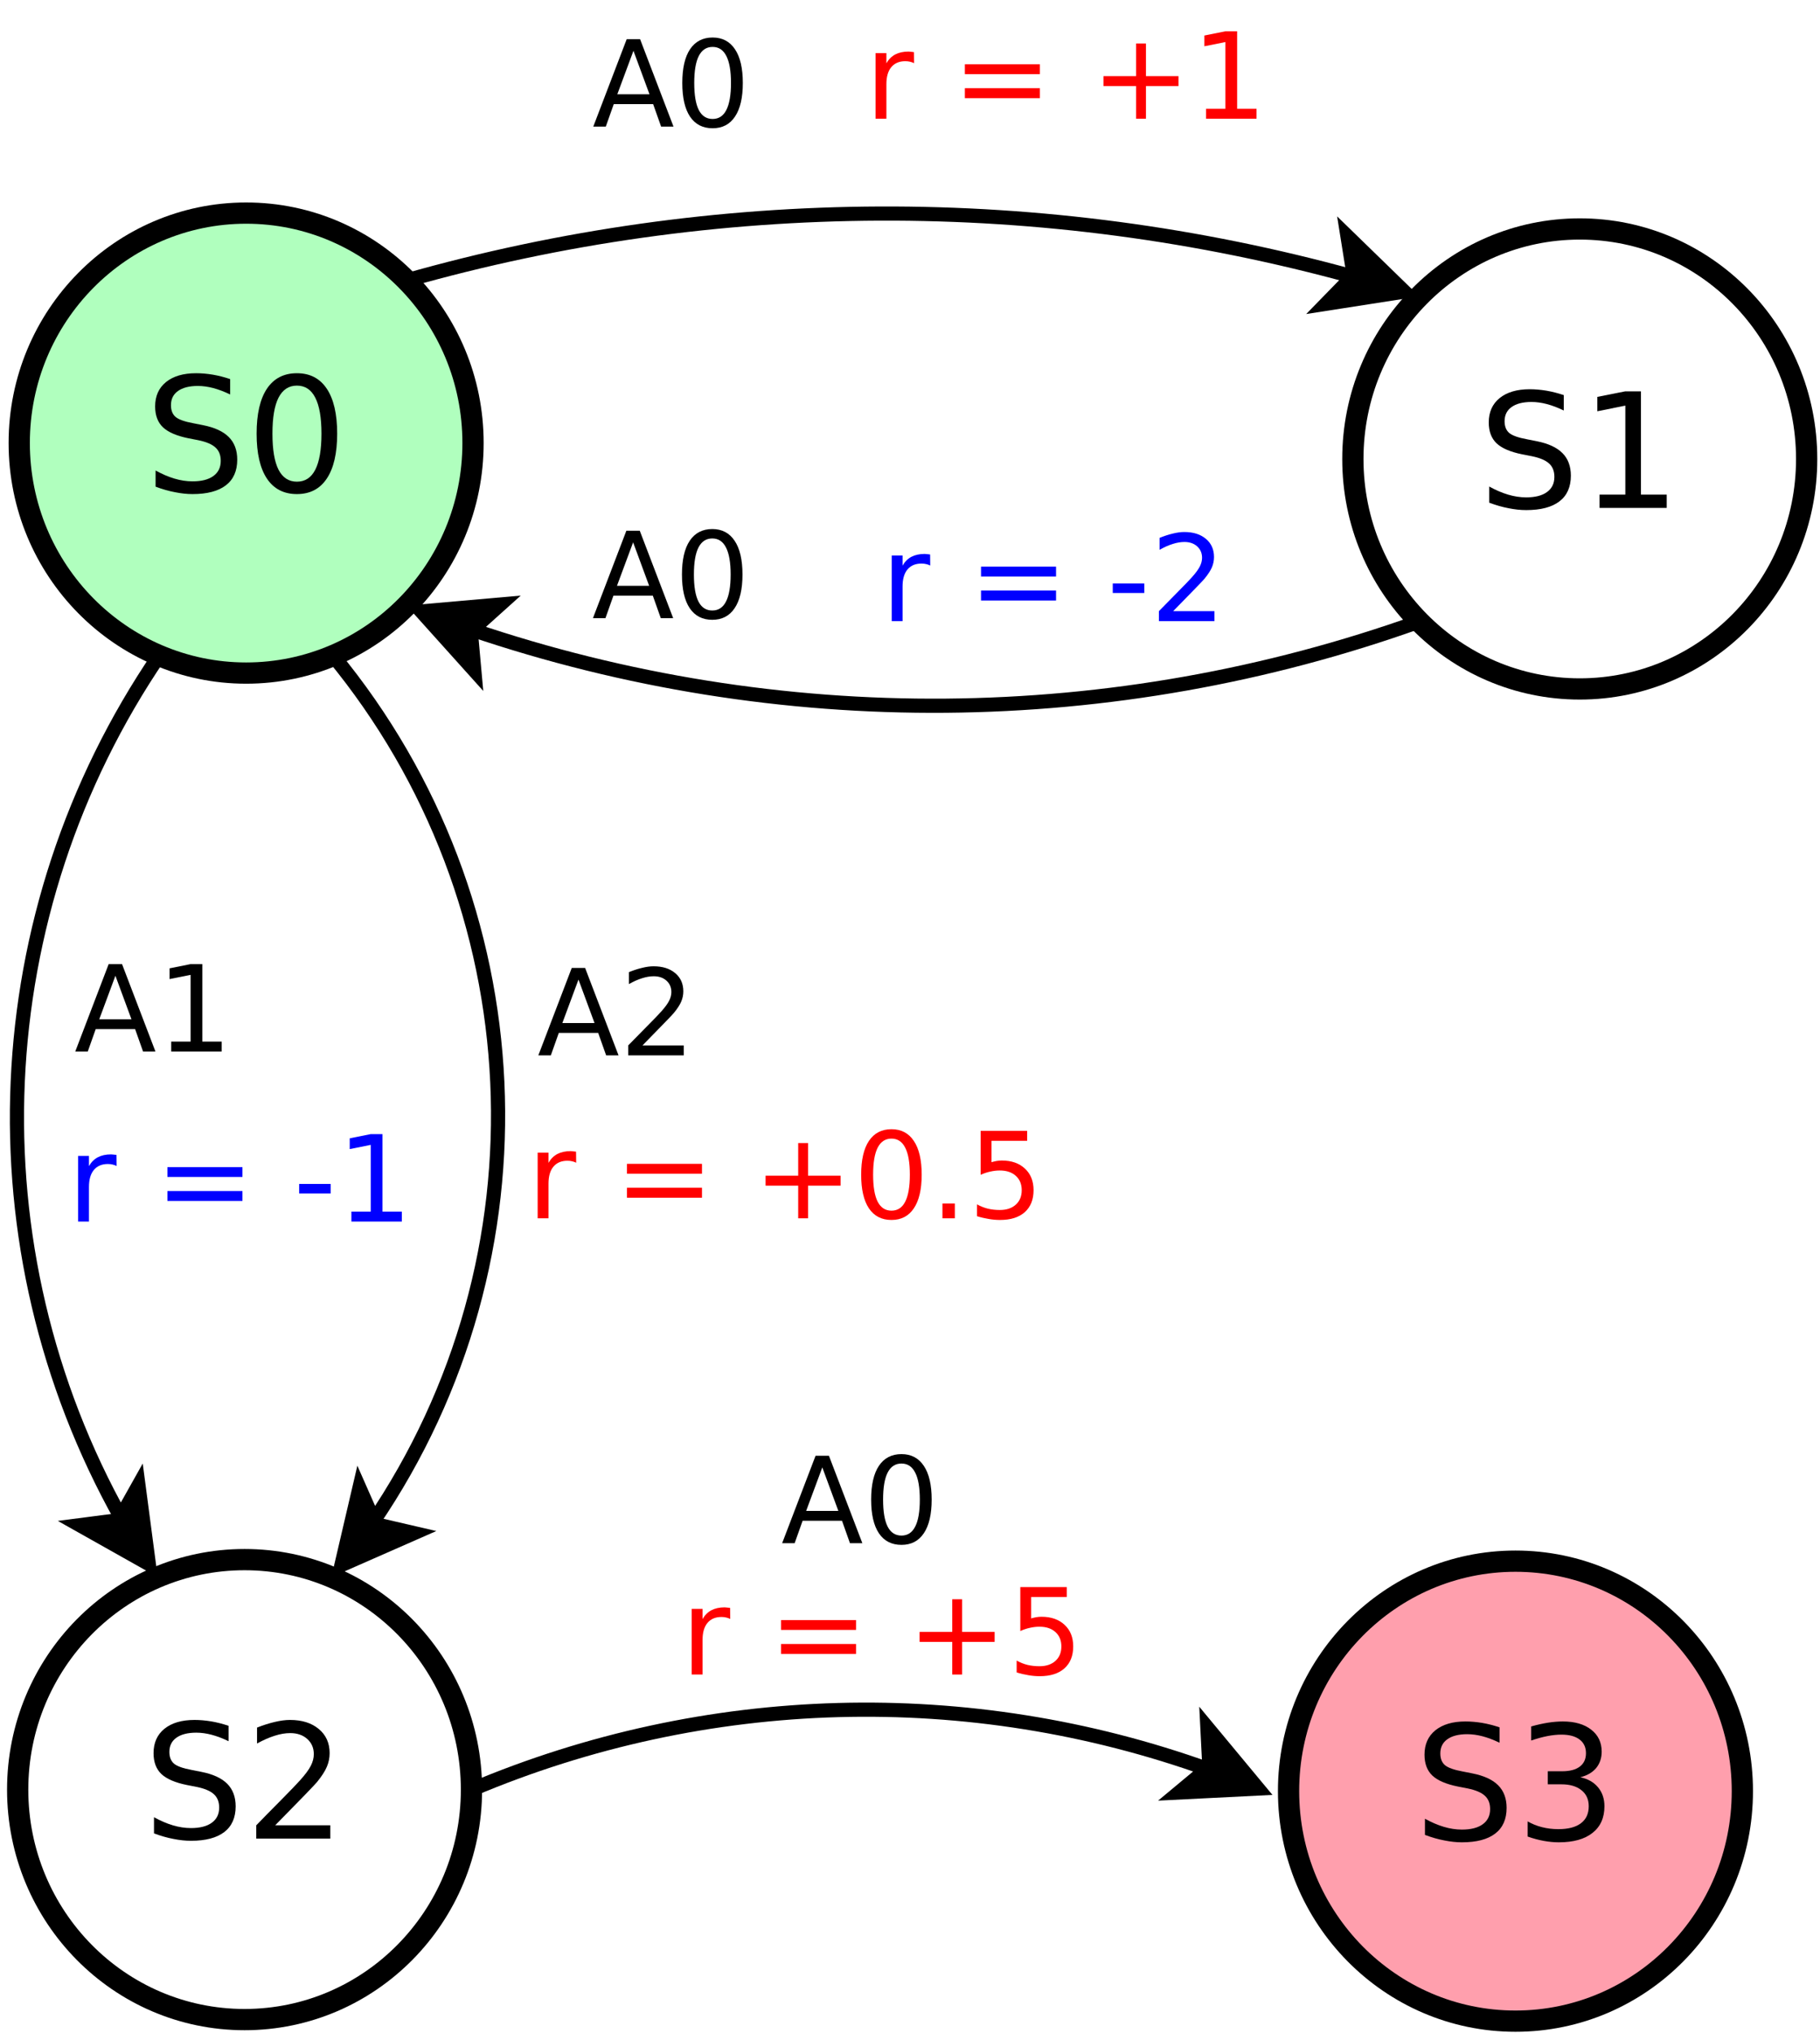 <?xml version="1.0" encoding="UTF-8"?>
<svg xmlns="http://www.w3.org/2000/svg" xmlns:xlink="http://www.w3.org/1999/xlink" width="257pt" height="287pt" viewBox="0 0 257 287" version="1.1">
<defs>
<g>
<symbol overflow="visible" id="glyph0-0">
<path style="stroke:none;" d="M 1.125 3.984 L 1.125 -15.922 L 12.406 -15.922 L 12.406 3.984 Z M 2.391 2.734 L 11.156 2.734 L 11.156 -14.656 L 2.391 -14.656 Z M 2.391 2.734 "/>
</symbol>
<symbol overflow="visible" id="glyph0-1">
<path style="stroke:none;" d="M 12.078 -15.922 L 12.078 -13.75 C 11.234 -14.156 10.438 -14.457 9.688 -14.656 C 8.938 -14.852 8.211 -14.953 7.516 -14.953 C 6.305 -14.953 5.367 -14.711 4.703 -14.234 C 4.047 -13.766 3.719 -13.098 3.719 -12.234 C 3.719 -11.504 3.938 -10.953 4.375 -10.578 C 4.812 -10.211 5.645 -9.914 6.875 -9.688 L 8.219 -9.422 C 9.875 -9.098 11.098 -8.535 11.891 -7.734 C 12.68 -6.941 13.078 -5.879 13.078 -4.547 C 13.078 -2.953 12.539 -1.742 11.469 -0.922 C 10.395 -0.098 8.828 0.312 6.766 0.312 C 5.984 0.312 5.156 0.223 4.281 0.047 C 3.406 -0.117 2.492 -0.379 1.547 -0.734 L 1.547 -3.016 C 2.453 -2.516 3.336 -2.133 4.203 -1.875 C 5.078 -1.613 5.93 -1.484 6.766 -1.484 C 8.035 -1.484 9.016 -1.734 9.703 -2.234 C 10.398 -2.734 10.75 -3.445 10.75 -4.375 C 10.75 -5.188 10.5 -5.816 10 -6.266 C 9.508 -6.723 8.695 -7.066 7.562 -7.297 L 6.203 -7.562 C 4.547 -7.895 3.344 -8.41 2.594 -9.109 C 1.852 -9.816 1.484 -10.801 1.484 -12.062 C 1.484 -13.52 1.992 -14.664 3.016 -15.5 C 4.047 -16.332 5.461 -16.75 7.266 -16.75 C 8.035 -16.75 8.82 -16.68 9.625 -16.547 C 10.426 -16.41 11.242 -16.203 12.078 -15.922 Z M 12.078 -15.922 "/>
</symbol>
<symbol overflow="visible" id="glyph0-2">
<path style="stroke:none;" d="M 7.172 -15 C 6.023 -15 5.16 -14.43 4.578 -13.297 C 4.004 -12.172 3.719 -10.477 3.719 -8.219 C 3.719 -5.957 4.004 -4.258 4.578 -3.125 C 5.16 -2 6.023 -1.438 7.172 -1.438 C 8.328 -1.438 9.191 -2 9.766 -3.125 C 10.348 -4.258 10.641 -5.957 10.641 -8.219 C 10.641 -10.477 10.348 -12.172 9.766 -13.297 C 9.191 -14.43 8.328 -15 7.172 -15 Z M 7.172 -16.75 C 9.016 -16.75 10.422 -16.02 11.391 -14.562 C 12.367 -13.102 12.859 -10.988 12.859 -8.219 C 12.859 -5.445 12.367 -3.332 11.391 -1.875 C 10.422 -0.414 9.016 0.312 7.172 0.312 C 5.328 0.312 3.914 -0.414 2.938 -1.875 C 1.969 -3.332 1.484 -5.445 1.484 -8.219 C 1.484 -10.988 1.969 -13.102 2.938 -14.562 C 3.914 -16.02 5.328 -16.75 7.172 -16.75 Z M 7.172 -16.75 "/>
</symbol>
<symbol overflow="visible" id="glyph0-3">
<path style="stroke:none;" d="M 2.797 -1.875 L 6.438 -1.875 L 6.438 -14.438 L 2.484 -13.641 L 2.484 -15.672 L 6.422 -16.453 L 8.641 -16.453 L 8.641 -1.875 L 12.281 -1.875 L 12.281 0 L 2.797 0 Z M 2.797 -1.875 "/>
</symbol>
<symbol overflow="visible" id="glyph0-4">
<path style="stroke:none;" d="M 4.328 -1.875 L 12.109 -1.875 L 12.109 0 L 1.656 0 L 1.656 -1.875 C 2.5 -2.75 3.648 -3.922 5.109 -5.391 C 6.566 -6.867 7.484 -7.82 7.859 -8.25 C 8.578 -9.051 9.078 -9.727 9.359 -10.281 C 9.641 -10.832 9.781 -11.379 9.781 -11.922 C 9.781 -12.797 9.473 -13.508 8.859 -14.062 C 8.242 -14.613 7.441 -14.891 6.453 -14.891 C 5.754 -14.891 5.02 -14.766 4.25 -14.516 C 3.477 -14.273 2.648 -13.91 1.766 -13.422 L 1.766 -15.672 C 2.66 -16.023 3.5 -16.289 4.281 -16.469 C 5.062 -16.656 5.773 -16.75 6.422 -16.75 C 8.117 -16.75 9.473 -16.32 10.484 -15.469 C 11.504 -14.625 12.016 -13.488 12.016 -12.062 C 12.016 -11.383 11.883 -10.742 11.625 -10.141 C 11.375 -9.535 10.914 -8.82 10.25 -8 C 10.07 -7.781 9.488 -7.16 8.5 -6.141 C 7.508 -5.129 6.117 -3.707 4.328 -1.875 Z M 4.328 -1.875 "/>
</symbol>
<symbol overflow="visible" id="glyph0-5">
<path style="stroke:none;" d="M 9.156 -8.875 C 10.227 -8.645 11.062 -8.172 11.656 -7.453 C 12.258 -6.734 12.562 -5.844 12.562 -4.781 C 12.562 -3.156 12 -1.898 10.875 -1.016 C 9.758 -0.129 8.176 0.312 6.125 0.312 C 5.426 0.312 4.711 0.242 3.984 0.109 C 3.254 -0.023 2.5 -0.227 1.719 -0.5 L 1.719 -2.641 C 2.332 -2.285 3.004 -2.016 3.734 -1.828 C 4.473 -1.641 5.242 -1.547 6.047 -1.547 C 7.441 -1.547 8.504 -1.82 9.234 -2.375 C 9.973 -2.926 10.344 -3.727 10.344 -4.781 C 10.344 -5.75 10 -6.504 9.312 -7.047 C 8.633 -7.598 7.691 -7.875 6.484 -7.875 L 4.562 -7.875 L 4.562 -9.719 L 6.578 -9.719 C 7.672 -9.719 8.504 -9.938 9.078 -10.375 C 9.66 -10.812 9.953 -11.441 9.953 -12.266 C 9.953 -13.109 9.648 -13.754 9.047 -14.203 C 8.453 -14.66 7.598 -14.891 6.484 -14.891 C 5.867 -14.891 5.211 -14.82 4.516 -14.688 C 3.816 -14.551 3.051 -14.344 2.219 -14.062 L 2.219 -16.047 C 3.062 -16.285 3.852 -16.461 4.594 -16.578 C 5.332 -16.691 6.031 -16.75 6.688 -16.75 C 8.375 -16.75 9.707 -16.363 10.688 -15.594 C 11.676 -14.832 12.172 -13.797 12.172 -12.484 C 12.172 -11.578 11.91 -10.805 11.391 -10.172 C 10.867 -9.547 10.125 -9.113 9.156 -8.875 Z M 9.156 -8.875 "/>
</symbol>
<symbol overflow="visible" id="glyph1-0">
<path style="stroke:none;" d="M 0.844 3 L 0.844 -11.938 L 9.312 -11.938 L 9.312 3 Z M 1.797 2.047 L 8.375 2.047 L 8.375 -10.984 L 1.797 -10.984 Z M 1.797 2.047 "/>
</symbol>
<symbol overflow="visible" id="glyph1-1">
<path style="stroke:none;" d="M 5.797 -10.703 L 3.516 -4.562 L 8.062 -4.562 Z M 4.844 -12.344 L 6.734 -12.344 L 11.453 0 L 9.703 0 L 8.578 -3.172 L 3.016 -3.172 L 1.891 0 L 0.125 0 Z M 4.844 -12.344 "/>
</symbol>
<symbol overflow="visible" id="glyph1-2">
<path style="stroke:none;" d="M 5.391 -11.25 C 4.523 -11.25 3.875 -10.82 3.438 -9.969 C 3.008 -9.125 2.797 -7.852 2.797 -6.156 C 2.797 -4.469 3.008 -3.195 3.438 -2.344 C 3.875 -1.5 4.523 -1.078 5.391 -1.078 C 6.254 -1.078 6.898 -1.5 7.328 -2.344 C 7.766 -3.195 7.984 -4.469 7.984 -6.156 C 7.984 -7.852 7.766 -9.125 7.328 -9.969 C 6.898 -10.82 6.254 -11.25 5.391 -11.25 Z M 5.391 -12.578 C 6.766 -12.578 7.816 -12.023 8.547 -10.922 C 9.285 -9.828 9.656 -8.238 9.656 -6.156 C 9.656 -4.082 9.285 -2.5 8.547 -1.406 C 7.816 -0.312 6.766 0.234 5.391 0.234 C 4.004 0.234 2.941 -0.312 2.203 -1.406 C 1.473 -2.5 1.109 -4.082 1.109 -6.156 C 1.109 -8.238 1.473 -9.828 2.203 -10.922 C 2.941 -12.023 4.004 -12.578 5.391 -12.578 Z M 5.391 -12.578 "/>
</symbol>
<symbol overflow="visible" id="glyph1-3">
<path style="stroke:none;" d="M 6.969 -7.844 C 6.789 -7.938 6.602 -8.004 6.406 -8.047 C 6.207 -8.098 5.984 -8.125 5.734 -8.125 C 4.879 -8.125 4.219 -7.844 3.75 -7.281 C 3.289 -6.727 3.062 -5.926 3.062 -4.875 L 3.062 0 L 1.531 0 L 1.531 -9.266 L 3.062 -9.266 L 3.062 -7.828 C 3.383 -8.391 3.801 -8.805 4.312 -9.078 C 4.832 -9.348 5.457 -9.484 6.188 -9.484 C 6.289 -9.484 6.406 -9.473 6.531 -9.453 C 6.656 -9.441 6.797 -9.426 6.953 -9.406 Z M 6.969 -7.844 "/>
</symbol>
<symbol overflow="visible" id="glyph1-4">
<path style="stroke:none;" d=""/>
</symbol>
<symbol overflow="visible" id="glyph1-5">
<path style="stroke:none;" d="M 1.797 -7.688 L 12.391 -7.688 L 12.391 -6.297 L 1.797 -6.297 Z M 1.797 -4.312 L 12.391 -4.312 L 12.391 -2.906 L 1.797 -2.906 Z M 1.797 -4.312 "/>
</symbol>
<symbol overflow="visible" id="glyph1-6">
<path style="stroke:none;" d="M 7.797 -10.625 L 7.797 -6.016 L 12.391 -6.016 L 12.391 -4.609 L 7.797 -4.609 L 7.797 0 L 6.406 0 L 6.406 -4.609 L 1.797 -4.609 L 1.797 -6.016 L 6.406 -6.016 L 6.406 -10.625 Z M 7.797 -10.625 "/>
</symbol>
<symbol overflow="visible" id="glyph1-7">
<path style="stroke:none;" d="M 2.094 -1.406 L 4.828 -1.406 L 4.828 -10.828 L 1.859 -10.234 L 1.859 -11.75 L 4.812 -12.344 L 6.484 -12.344 L 6.484 -1.406 L 9.219 -1.406 L 9.219 0 L 2.094 0 Z M 2.094 -1.406 "/>
</symbol>
<symbol overflow="visible" id="glyph1-8">
<path style="stroke:none;" d="M 0.828 -5.312 L 5.281 -5.312 L 5.281 -3.969 L 0.828 -3.969 Z M 0.828 -5.312 "/>
</symbol>
<symbol overflow="visible" id="glyph1-9">
<path style="stroke:none;" d="M 3.25 -1.406 L 9.078 -1.406 L 9.078 0 L 1.234 0 L 1.234 -1.406 C 1.867 -2.062 2.734 -2.941 3.828 -4.047 C 4.922 -5.148 5.609 -5.863 5.891 -6.188 C 6.43 -6.789 6.805 -7.301 7.016 -7.719 C 7.223 -8.133 7.328 -8.539 7.328 -8.938 C 7.328 -9.594 7.098 -10.129 6.641 -10.547 C 6.18 -10.961 5.582 -11.172 4.844 -11.172 C 4.32 -11.172 3.77 -11.078 3.188 -10.891 C 2.602 -10.711 1.984 -10.438 1.328 -10.062 L 1.328 -11.75 C 1.992 -12.02 2.617 -12.223 3.203 -12.359 C 3.785 -12.504 4.32 -12.578 4.812 -12.578 C 6.094 -12.578 7.113 -12.254 7.875 -11.609 C 8.633 -10.973 9.016 -10.117 9.016 -9.047 C 9.016 -8.535 8.914 -8.051 8.719 -7.594 C 8.531 -7.145 8.188 -6.613 7.688 -6 C 7.551 -5.832 7.113 -5.367 6.375 -4.609 C 5.633 -3.848 4.594 -2.781 3.25 -1.406 Z M 3.25 -1.406 "/>
</symbol>
<symbol overflow="visible" id="glyph1-10">
<path style="stroke:none;" d="M 1.828 -12.344 L 8.391 -12.344 L 8.391 -10.938 L 3.359 -10.938 L 3.359 -7.922 C 3.598 -7.992 3.836 -8.051 4.078 -8.094 C 4.328 -8.133 4.57 -8.156 4.812 -8.156 C 6.188 -8.156 7.273 -7.773 8.078 -7.016 C 8.891 -6.266 9.297 -5.25 9.297 -3.969 C 9.297 -2.633 8.879 -1.598 8.047 -0.859 C 7.223 -0.129 6.062 0.234 4.562 0.234 C 4.039 0.234 3.508 0.188 2.969 0.094 C 2.438 0.008 1.883 -0.117 1.312 -0.297 L 1.312 -1.969 C 1.801 -1.695 2.312 -1.492 2.844 -1.359 C 3.375 -1.234 3.938 -1.172 4.531 -1.172 C 5.477 -1.172 6.227 -1.422 6.781 -1.922 C 7.344 -2.422 7.625 -3.102 7.625 -3.969 C 7.625 -4.82 7.344 -5.5 6.781 -6 C 6.227 -6.5 5.477 -6.75 4.531 -6.75 C 4.082 -6.75 3.633 -6.695 3.188 -6.594 C 2.738 -6.5 2.285 -6.348 1.828 -6.141 Z M 1.828 -12.344 "/>
</symbol>
<symbol overflow="visible" id="glyph1-11">
<path style="stroke:none;" d="M 1.812 -2.094 L 3.562 -2.094 L 3.562 0 L 1.812 0 Z M 1.812 -2.094 "/>
</symbol>
</g>
</defs>
<g id="surface25952">
<rect x="0" y="0" width="257" height="287" style="fill:rgb(100%,100%,100%);fill-opacity:1;stroke:none;"/>
<path style="fill-rule:evenodd;fill:rgb(69.02%,100%,74.51%);fill-opacity:1;stroke-width:0.15;stroke-linecap:butt;stroke-linejoin:miter;stroke:rgb(0%,0%,0%);stroke-opacity:1;stroke-miterlimit:10;" d="M 20.412 10.986 C 20.412 11.883 19.695 12.61 18.81 12.61 C 17.926 12.61 17.208 11.883 17.208 10.986 C 17.208 10.09 17.926 9.363 18.81 9.363 C 19.695 9.363 20.412 10.09 20.412 10.986 " transform="matrix(20,0,0,20,-341.444,-157.175)"/>
<g style="fill:rgb(0%,0%,0%);fill-opacity:1;">
  <use xlink:href="#glyph0-1" x="20.422" y="69.441"/>
  <use xlink:href="#glyph0-2" x="34.753" y="69.441"/>
</g>
<path style="fill-rule:evenodd;fill:rgb(100%,100%,100%);fill-opacity:1;stroke-width:0.15;stroke-linecap:butt;stroke-linejoin:miter;stroke:rgb(0%,0%,0%);stroke-opacity:1;stroke-miterlimit:10;" d="M 29.828 11.099 C 29.828 11.995 29.111 12.722 28.226 12.722 C 27.341 12.722 26.624 11.995 26.624 11.099 C 26.624 10.202 27.341 9.475 28.226 9.475 C 29.111 9.475 29.828 10.202 29.828 11.099 " transform="matrix(20,0,0,20,-341.444,-157.175)"/>
<g style="fill:rgb(0%,0%,0%);fill-opacity:1;">
  <use xlink:href="#glyph0-1" x="208.742" y="71.703"/>
  <use xlink:href="#glyph0-3" x="223.074" y="71.703"/>
</g>
<path style="fill:none;stroke-width:0.1;stroke-linecap:butt;stroke-linejoin:miter;stroke:rgb(0%,0%,0%);stroke-opacity:1;stroke-miterlimit:10;" d="M 19.943 9.838 C 22.126 9.218 24.439 9.209 26.627 9.812 " transform="matrix(20,0,0,20,-341.444,-157.175)"/>
<path style="fill-rule:evenodd;fill:rgb(0%,0%,0%);fill-opacity:1;stroke-width:0.1;stroke-linecap:butt;stroke-linejoin:miter;stroke:rgb(0%,0%,0%);stroke-opacity:1;stroke-miterlimit:10;" d="M 26.987 9.917 L 26.435 10.003 L 26.63 9.803 L 26.586 9.527 Z M 26.987 9.917 " transform="matrix(20,0,0,20,-341.444,-157.175)"/>
<g style="fill:rgb(0%,0%,0%);fill-opacity:1;">
  <use xlink:href="#glyph1-1" x="83.652" y="17.874"/>
  <use xlink:href="#glyph1-2" x="95.236" y="17.874"/>
</g>
<g style="fill:rgb(100%,0%,0%);fill-opacity:1;">
  <use xlink:href="#glyph1-3" x="122.105" y="16.765"/>
  <use xlink:href="#glyph1-4" x="129.068" y="16.765"/>
  <use xlink:href="#glyph1-5" x="134.45" y="16.765"/>
  <use xlink:href="#glyph1-4" x="148.639" y="16.765"/>
  <use xlink:href="#glyph1-6" x="154.021" y="16.765"/>
  <use xlink:href="#glyph1-7" x="168.21" y="16.765"/>
</g>
<path style="fill:none;stroke-width:0.1;stroke-linecap:butt;stroke-linejoin:miter;stroke:rgb(0%,0%,0%);stroke-opacity:1;stroke-miterlimit:10;" d="M 27.093 12.246 C 24.932 13.019 22.573 13.039 20.4 12.302 " transform="matrix(20,0,0,20,-341.444,-157.175)"/>
<path style="fill-rule:evenodd;fill:rgb(0%,0%,0%);fill-opacity:1;stroke-width:0.1;stroke-linecap:butt;stroke-linejoin:miter;stroke:rgb(0%,0%,0%);stroke-opacity:1;stroke-miterlimit:10;" d="M 20.047 12.175 L 20.604 12.126 L 20.396 12.313 L 20.421 12.591 Z M 20.047 12.175 " transform="matrix(20,0,0,20,-341.444,-157.175)"/>
<g style="fill:rgb(0%,0%,0%);fill-opacity:1;">
  <use xlink:href="#glyph1-1" x="83.605" y="87.269"/>
  <use xlink:href="#glyph1-2" x="95.189" y="87.269"/>
</g>
<g style="fill:rgb(0%,0%,100%);fill-opacity:1;">
  <use xlink:href="#glyph1-3" x="124.387" y="87.687"/>
  <use xlink:href="#glyph1-4" x="131.349" y="87.687"/>
  <use xlink:href="#glyph1-5" x="136.732" y="87.687"/>
  <use xlink:href="#glyph1-4" x="150.92" y="87.687"/>
  <use xlink:href="#glyph1-8" x="156.303" y="87.687"/>
  <use xlink:href="#glyph1-9" x="162.413" y="87.687"/>
</g>
<path style="fill-rule:evenodd;fill:rgb(100%,100%,100%);fill-opacity:1;stroke-width:0.15;stroke-linecap:butt;stroke-linejoin:miter;stroke:rgb(0%,0%,0%);stroke-opacity:1;stroke-miterlimit:10;" d="M 20.401 20.492 C 20.401 21.388 19.684 22.115 18.799 22.115 C 17.914 22.115 17.197 21.388 17.197 20.492 C 17.197 19.595 17.914 18.868 18.799 18.868 C 19.684 18.868 20.401 19.595 20.401 20.492 " transform="matrix(20,0,0,20,-341.444,-157.175)"/>
<g style="fill:rgb(0%,0%,0%);fill-opacity:1;">
  <use xlink:href="#glyph0-1" x="20.199" y="259.57"/>
  <use xlink:href="#glyph0-4" x="34.531" y="259.57"/>
</g>
<path style="fill:none;stroke-width:0.1;stroke-linecap:butt;stroke-linejoin:miter;stroke:rgb(0%,0%,0%);stroke-opacity:1;stroke-miterlimit:10;" d="M 18.197 12.486 C 16.96 14.302 16.857 16.662 17.931 18.579 " transform="matrix(20,0,0,20,-341.444,-157.175)"/>
<path style="fill-rule:evenodd;fill:rgb(0%,0%,0%);fill-opacity:1;stroke-width:0.1;stroke-linecap:butt;stroke-linejoin:miter;stroke:rgb(0%,0%,0%);stroke-opacity:1;stroke-miterlimit:10;" d="M 18.123 18.899 L 17.636 18.625 L 17.913 18.589 L 18.05 18.345 Z M 18.123 18.899 " transform="matrix(20,0,0,20,-341.444,-157.175)"/>
<g style="fill:rgb(0%,0%,0%);fill-opacity:1;">
  <use xlink:href="#glyph1-1" x="10.5" y="148.46"/>
  <use xlink:href="#glyph1-7" x="22.084" y="148.46"/>
</g>
<g style="fill:rgb(0%,0%,100%);fill-opacity:1;">
  <use xlink:href="#glyph1-3" x="9.5" y="172.46"/>
  <use xlink:href="#glyph1-4" x="16.462" y="172.46"/>
  <use xlink:href="#glyph1-5" x="21.845" y="172.46"/>
  <use xlink:href="#glyph1-4" x="36.033" y="172.46"/>
  <use xlink:href="#glyph1-8" x="41.416" y="172.46"/>
  <use xlink:href="#glyph1-7" x="47.526" y="172.46"/>
</g>
<path style="fill-rule:evenodd;fill:rgb(100%,62.353%,67.843%);fill-opacity:1;stroke-width:0.15;stroke-linecap:butt;stroke-linejoin:miter;stroke:rgb(0%,0%,0%);stroke-opacity:1;stroke-miterlimit:10;" d="M 29.374 20.502 C 29.374 21.399 28.657 22.126 27.772 22.126 C 26.888 22.126 26.17 21.399 26.17 20.502 C 26.17 19.606 26.888 18.879 27.772 18.879 C 28.657 18.879 29.374 19.606 29.374 20.502 " transform="matrix(20,0,0,20,-341.444,-157.175)"/>
<g style="fill:rgb(0%,0%,0%);fill-opacity:1;">
  <use xlink:href="#glyph0-1" x="199.668" y="259.785"/>
  <use xlink:href="#glyph0-5" x="213.999" y="259.785"/>
</g>
<path style="fill:none;stroke-width:0.1;stroke-linecap:butt;stroke-linejoin:miter;stroke:rgb(0%,0%,0%);stroke-opacity:1;stroke-miterlimit:10;" d="M 20.401 20.492 C 22.056 19.792 23.914 19.741 25.605 20.349 " transform="matrix(20,0,0,20,-341.444,-157.175)"/>
<path style="fill-rule:evenodd;fill:rgb(0%,0%,0%);fill-opacity:1;stroke-width:0.1;stroke-linecap:butt;stroke-linejoin:miter;stroke:rgb(0%,0%,0%);stroke-opacity:1;stroke-miterlimit:10;" d="M 25.954 20.484 L 25.396 20.512 L 25.611 20.333 L 25.597 20.054 Z M 25.954 20.484 " transform="matrix(20,0,0,20,-341.444,-157.175)"/>
<g style="fill:rgb(0%,0%,0%);fill-opacity:1;">
  <use xlink:href="#glyph1-1" x="110.32" y="217.87"/>
  <use xlink:href="#glyph1-2" x="121.904" y="217.87"/>
</g>
<g style="fill:rgb(100%,0%,0%);fill-opacity:1;">
  <use xlink:href="#glyph1-3" x="96.145" y="236.409"/>
  <use xlink:href="#glyph1-4" x="103.107" y="236.409"/>
  <use xlink:href="#glyph1-5" x="108.489" y="236.409"/>
  <use xlink:href="#glyph1-4" x="122.678" y="236.409"/>
  <use xlink:href="#glyph1-6" x="128.06" y="236.409"/>
  <use xlink:href="#glyph1-10" x="142.249" y="236.409"/>
</g>
<path style="fill:none;stroke-width:0.1;stroke-linecap:butt;stroke-linejoin:miter;stroke:rgb(0%,0%,0%);stroke-opacity:1;stroke-miterlimit:10;" d="M 19.423 12.486 C 20.866 14.236 20.981 16.729 19.704 18.604 " transform="matrix(20,0,0,20,-341.444,-157.175)"/>
<path style="fill-rule:evenodd;fill:rgb(0%,0%,0%);fill-opacity:1;stroke-width:0.1;stroke-linecap:butt;stroke-linejoin:miter;stroke:rgb(0%,0%,0%);stroke-opacity:1;stroke-miterlimit:10;" d="M 19.483 18.906 L 19.61 18.362 L 19.723 18.618 L 19.995 18.681 Z M 19.483 18.906 " transform="matrix(20,0,0,20,-341.444,-157.175)"/>
<g style="fill:rgb(0%,0%,0%);fill-opacity:1;">
  <use xlink:href="#glyph1-1" x="75.891" y="148.999"/>
  <use xlink:href="#glyph1-9" x="87.475" y="148.999"/>
</g>
<g style="fill:rgb(100%,0%,0%);fill-opacity:1;">
  <use xlink:href="#glyph1-3" x="74.391" y="171.999"/>
  <use xlink:href="#glyph1-4" x="81.353" y="171.999"/>
  <use xlink:href="#glyph1-5" x="86.735" y="171.999"/>
  <use xlink:href="#glyph1-4" x="100.924" y="171.999"/>
  <use xlink:href="#glyph1-6" x="106.307" y="171.999"/>
  <use xlink:href="#glyph1-2" x="120.495" y="171.999"/>
  <use xlink:href="#glyph1-11" x="131.269" y="171.999"/>
  <use xlink:href="#glyph1-10" x="136.651" y="171.999"/>
</g>
</g>
</svg>

